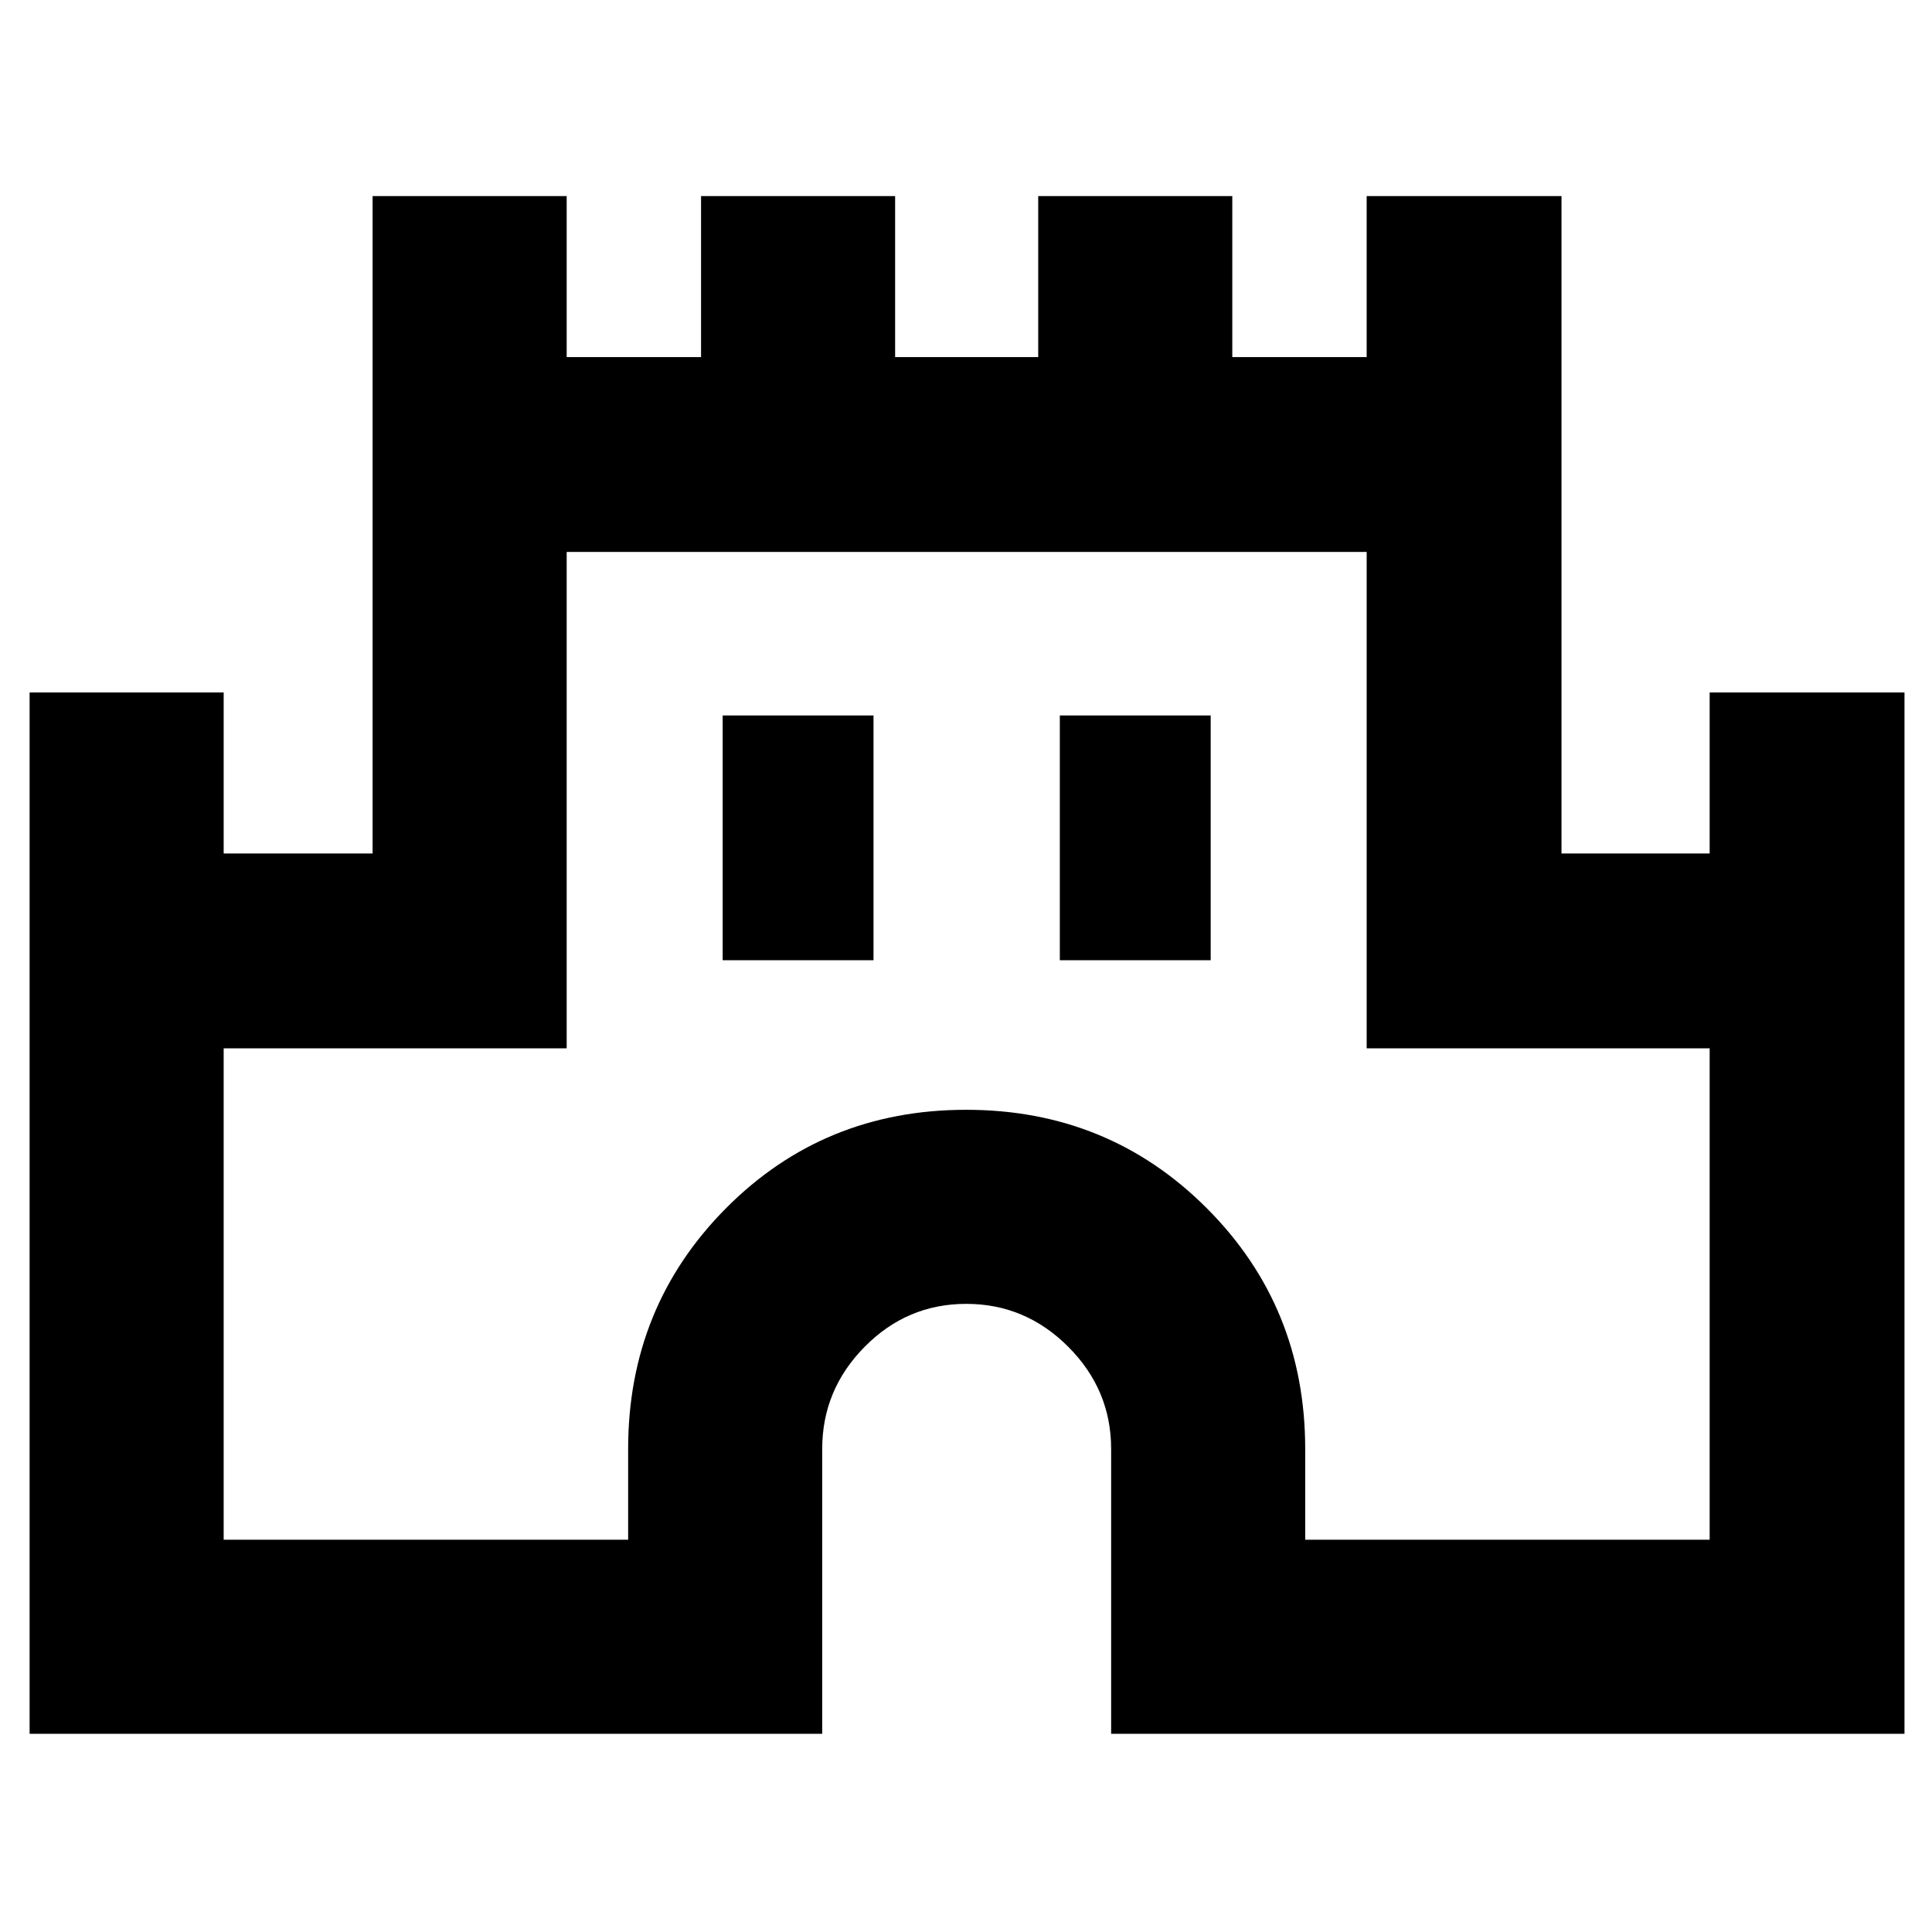 <svg xmlns="http://www.w3.org/2000/svg" height="40" viewBox="0 -960 960 960" width="40"><path d="M14.71-98.48V-615.9h96.43v80h74v-326.67h96.44v80h66.77v-80h96.43v80h71.1v-80h96.44v80h66.77v-80h96.81v326.67h73.62v-80h96.81v517.42H552.12V-240q0-29.45-21.3-50.78-21.3-21.34-50.7-21.34-29.4 0-50.48 21.34-21.09 21.33-21.09 50.78v141.52H14.71Zm96.43-96.43h200.98V-240q0-70.66 48.59-119.6 48.6-48.95 119.36-48.95 70.76 0 119.62 48.95 48.86 48.94 48.86 119.6v45.09h200.97v-244.18H679.09v-246.66H281.58v246.66H111.14v244.18Zm247.95-287.95h74.95v-121.62h-74.95v121.62Zm167.53 0h74.96v-121.62h-74.96v121.62ZM480-440Z"/></svg>